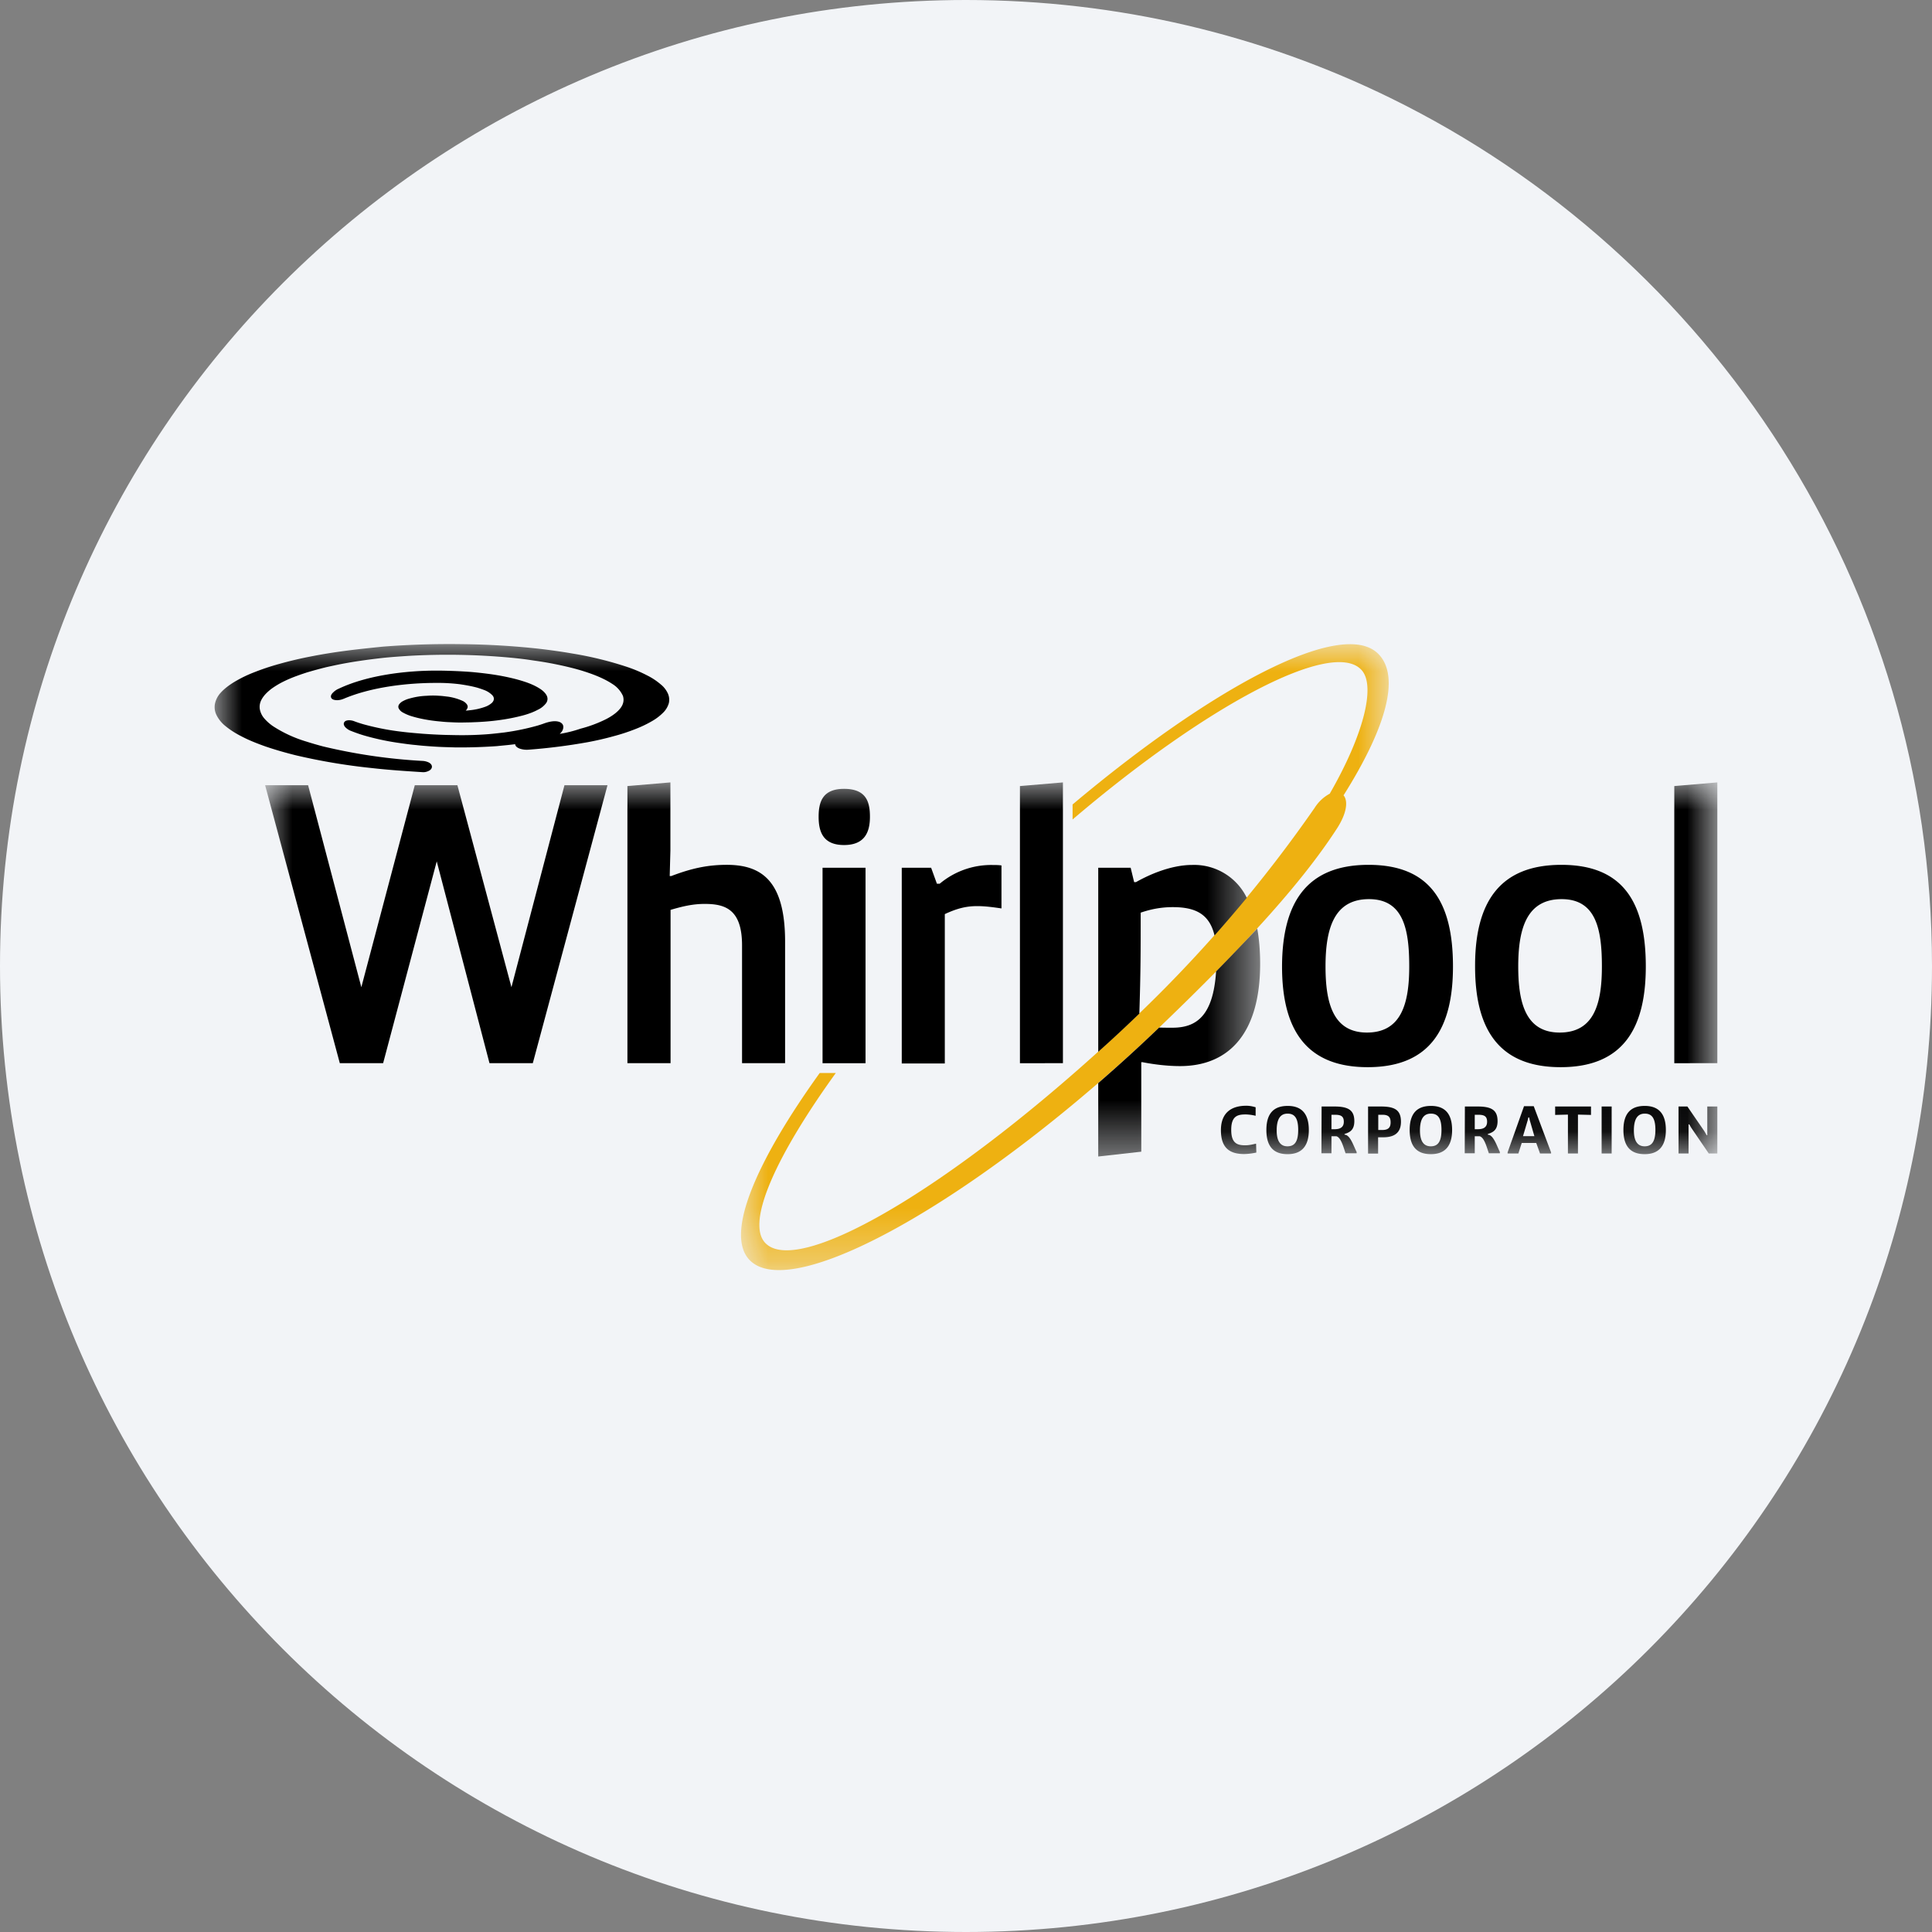 <svg height="36" viewBox="0 0 36 36" width="36" xmlns="http://www.w3.org/2000/svg"><rect x="0" y="0" width="36" height="36" fill="#808080" stroke="none"/><mask id="a" fill="#fff"><path d="M0 0h27.06v6.927H0z" fill-rule="evenodd"/></mask><mask id="b" fill="#fff"><path d="M0 0h12.069v11.663H0z" fill-rule="evenodd"/></mask><mask id="c" fill="#fff"><path d="M0 0h19.481v9.55H0z" fill-rule="evenodd"/></mask><g fill="none" fill-rule="evenodd"><path d="M18 0c2.837 0 5.52.656 7.907 1.825C31.884 4.753 36 10.895 36 18c0 9.942-8.058 18-18 18-9.94 0-18-8.057-18-18C0 8.06 8.06 0 18 0z" fill="#f2f4f7" fill-rule="nonzero"/><path d="M26.339 6.039h.163l.316.46.044.076h.011v-.536h.187v.875h-.16l-.325-.477-.038-.065h-.013v.542h-.187v-.875zm-.433.436c0-.233-.076-.303-.198-.303-.124 0-.2.084-.203.303-.002.219.076.306.201.306.121 0 .2-.073.2-.306zm-.596.002c0-.333.16-.449.398-.449s.393.124.393.449c0 .326-.157.45-.395.45-.239 0-.396-.121-.396-.45zm-.406.437h.187v-.875h-.187zm-.626-.724-.24.006v-.157h.668v.157l-.243-.006v.724h-.187V6.19zm-.627.402-.087-.301-.011-.049h-.014l-.011.049-.089.301zm-.499.302.306-.861h.181l.323.861v.02h-.206l-.07-.195h-.271l-.062.195h-.201zm-.555-.432c.092 0 .173-.027.173-.139 0-.111-.065-.13-.17-.13h-.06v.269zm-.241-.423h.238c.263 0 .371.07.371.273 0 .165-.084.209-.181.239v.013l.027.005c.089.035.143.209.197.318v.024h-.205c-.041-.116-.084-.293-.171-.317h-.092v.317h-.187zm-.436.436c0-.233-.076-.303-.198-.303-.124 0-.2.084-.203.303-.002.219.076.306.201.306.124 0 .2-.073.2-.306zm-.593.002c0-.333.16-.449.398-.449.239 0 .393.124.393.449 0 .326-.157.45-.396.45-.24 0-.395-.121-.395-.45zm-.585 0h.068c.108 0 .162-.035.162-.143 0-.11-.054-.141-.154-.141h-.076zm-.187-.438h.233c.255 0 .377.06.377.284 0 .225-.147.29-.331.29h-.095v.303h-.187v-.877zm-.628.423c.092 0 .173-.027.173-.139 0-.111-.065-.13-.17-.13h-.06v.269zm-.241-.423h.238c.263 0 .372.07.372.273 0 .165-.084.209-.182.239v.013l.027.005c.089.035.143.209.198.318v.024h-.206c-.041-.116-.084-.293-.171-.317h-.092v.317h-.187zm-.436.436c0-.233-.076-.303-.198-.303-.124 0-.2.084-.203.303-.002.219.076.306.2.306.125 0 .201-.073.201-.306zm-.593.002c0-.333.16-.449.398-.449.239 0 .393.124.393.449 0 .326-.157.45-.396.45-.241 0-.395-.121-.395-.45zm-.187.42a1.154 1.154 0 0 1-.225.028c-.279 0-.435-.119-.435-.445 0-.336.208-.455.471-.455.081 0 .135.017.176.028v.159a.872.872 0 0 0-.182-.025c-.151 0-.273.025-.273.288 0 .26.124.287.262.287.074 0 .133-.016.201-.03zm7.788-1.665V.068L27.06 0v5.232zm-1.349-1.803c0-.691-.108-1.254-.75-1.254-.647 0-.809.541-.809 1.254 0 .661.13 1.232.772 1.232.644 0 .787-.542.787-1.232zm-.755-1.893c1.137 0 1.573.682 1.573 1.893 0 1.134-.409 1.877-1.587 1.877-1.18 0-1.594-.743-1.594-1.877-.003-1.211.471-1.893 1.608-1.893zm-2.835 1.893c0-.691-.108-1.254-.75-1.254-.647 0-.81.541-.81 1.254 0 .661.13 1.232.772 1.232.641 0 .788-.542.788-1.232zm-.758-1.893c1.137 0 1.573.682 1.573 1.893 0 1.134-.409 1.877-1.589 1.877-1.181 0-1.596-.743-1.596-1.877.003-1.211.477-1.893 1.612-1.893zm-6.496 3.696V.068L14.866 0v5.232zM11.866 1.59h.544l.108.298h.052a1.49 1.49 0 0 1 .983-.349c.051 0 .108 0 .168.008v.801c-.147-.021-.298-.043-.453-.043-.219 0-.392.051-.603.149v2.783h-.802V1.59zm-1.479 3.643h.801V1.59h-.801zM10.788.12c.414 0 .482.243.482.52 0 .273-.087.527-.482.527s-.474-.251-.474-.527c0-.277.073-.52.474-.52zM6.751.068 7.552 0v1.27l-.013.475h.029c.372-.142.672-.209 1.035-.209.647 0 1.086.298 1.086 1.432v2.264h-.802V3.036c0-.683-.327-.772-.698-.772-.233 0-.431.052-.634.111v2.857h-.804zm-2.57 5.164-.983-3.761-.999 3.761h-.807L0 .052h.801l.992 3.764.996-3.764h.794L4.59 3.816 5.578.052h.802l-1.392 5.18z" fill="#000" mask="url(#a)" transform="translate(4.94 14.579)"/><path d="M11.888.194c-.669-.723-3.166.65-5.71 2.792v.28C8.67 1.141 11.018-.107 11.56.478c.277.298.033 1.226-.59 2.307a.755.755 0 0 0-.28.262A25.396 25.396 0 0 1 7.473 6.83C4.228 9.95 1.084 11.84.448 11.153.085 10.76.68 9.493 1.766 7.99h-.3C.316 9.59-.308 10.968.152 11.467c.802.867 4.44-1.252 7.68-4.363 1.468-1.41 2.583-2.607 3.271-3.668.198-.306.205-.526.124-.62.78-1.238 1.06-2.194.661-2.622" fill="#eeb111" mask="url(#b)" transform="translate(13.808 12.004)"/><g fill="#000"><path d="M6.43 1.675c.034-.033.061-.065.066-.117.006-.051-.024-.086-.07-.105-.089-.032-.2-.003-.279.024-.043.016-.086.03-.133.044a4.512 4.512 0 0 1-.614.127c-.11.013-.227.027-.34.035a6.287 6.287 0 0 1-.456.016c-.103 0-.206-.003-.309-.005a9.288 9.288 0 0 1-.422-.022c-.13-.011-.26-.021-.393-.038a4.676 4.676 0 0 1-.647-.122 2.171 2.171 0 0 1-.225-.07.271.271 0 0 0-.103-.021c-.032 0-.076.007-.092.04-.019.032.003.07.024.092a.294.294 0 0 0 .087.06c.095.038.193.073.29.1a4.715 4.715 0 0 0 .595.127c.112.016.226.033.342.043.12.014.241.022.363.03.124.008.252.01.376.014.257.002.512-.006.77-.024.091-.01.183-.017.273-.028l.067-.008c0 .046.06.076.098.087a.416.416 0 0 0 .141.016 10.79 10.79 0 0 0 1.115-.141c.171-.032.333-.07.48-.111a3.53 3.53 0 0 0 .403-.132c.12-.046.225-.098.314-.15a.97.97 0 0 0 .211-.162.4.4 0 0 0 .101-.173.283.283 0 0 0-.017-.176.465.465 0 0 0-.135-.173 1.237 1.237 0 0 0-.255-.168 2.617 2.617 0 0 0-.365-.155A6.646 6.646 0 0 0 6.664.177c-.2-.035-.41-.064-.633-.09A14.517 14.517 0 0 0 4.612.003a15.92 15.92 0 0 0-1.476.046c-.235.024-.47.048-.699.078-.227.03-.444.065-.65.106a7.208 7.208 0 0 0-.573.135 4.491 4.491 0 0 0-.48.16 2.423 2.423 0 0 0-.37.18C.26.772.176.838.116.904a.437.437 0 0 0-.11.206.332.332 0 0 0 .026.21.61.61 0 0 0 .17.21c.082.067.184.135.31.197.124.065.273.125.44.184.168.057.355.112.561.163a11.242 11.242 0 0 0 1.419.238c.263.03.536.05.818.068l.122.008a.214.214 0 0 0 .108-.02c.032-.012.065-.04.068-.077.003-.038-.027-.068-.06-.084a.303.303 0 0 0-.105-.028 10.364 10.364 0 0 1-1.861-.27 6.512 6.512 0 0 1-.31-.09 2.399 2.399 0 0 1-.624-.287.844.844 0 0 1-.157-.138.363.363 0 0 1-.08-.14.27.27 0 0 1-.006-.144c.01-.046.035-.092.07-.138S1 .88 1.056.836a1.61 1.61 0 0 1 .21-.128 2.43 2.43 0 0 1 .272-.116c.058-.022.117-.041.174-.06.116-.035.236-.067.355-.097.067-.016.138-.03.211-.046.132-.027.271-.052.417-.073.146-.022.295-.041.45-.058.151-.016.308-.026.468-.037a12.748 12.748 0 0 1 1.884.032c.147.014.29.03.428.052.136.019.268.04.393.065.246.049.465.103.65.168.181.062.33.132.44.205a.51.51 0 0 1 .2.225c.023.076.01.152-.045.225s-.146.144-.273.209a2.415 2.415 0 0 1-.47.175 2.392 2.392 0 0 1-.39.098m12.23 4.427c-.054.826-.365 1.048-.812 1.048-.089 0-.17 0-.249-.003-.37.356-.748.699-1.135 1.035V9.55l.802-.09V7.792h.021c.225.044.474.073.7.073.93 0 1.494-.631 1.494-1.906 0-.244-.019-.463-.054-.656-.255.27-.51.537-.767.799m-1.405-1.096c.197-.068.392-.103.598-.103.414 0 .682.122.778.528.205-.231.405-.466.601-.702a1.09 1.09 0 0 0-1.016-.612c-.4 0-.809.184-1.048.32h-.035l-.065-.268h-.604v3.43c.26-.232.515-.47.766-.712.025-.78.025-1.161.025-1.881" mask="url(#c)" transform="translate(4 12)"/><path d="M6.405 13.02a.327.327 0 0 1-.122.027c-.035 0-.092-.007-.11-.042-.021-.038.01-.08.038-.105a.319.319 0 0 1 .103-.068c.525-.249 1.243-.336 1.81-.336h.064c.208.003.414.011.612.027.18.017.36.038.539.071.159.03.303.065.425.105.119.038.214.082.287.128.07.043.116.092.138.138a.147.147 0 0 1 .013.056.139.139 0 0 1-.027.082.411.411 0 0 1-.157.124c-.07.038-.162.074-.273.104a3.593 3.593 0 0 1-.358.075 4.304 4.304 0 0 1-.406.044c-.068.005-.138.007-.208.01l-.165.003H8.57c-.063 0-.125-.003-.187-.006a2.424 2.424 0 0 1-.176-.013 2.926 2.926 0 0 1-.312-.043 2.231 2.231 0 0 1-.241-.06.844.844 0 0 1-.157-.07.183.183 0 0 1-.07-.076.076.076 0 0 1 .01-.07.203.203 0 0 1 .076-.063.527.527 0 0 1 .125-.048 1.317 1.317 0 0 1 .314-.049 1.51 1.51 0 0 1 .233 0c.057.002.11.011.16.016a1.011 1.011 0 0 1 .279.081.203.203 0 0 1 .075.062c.017.025.02.05.01.071a.117.117 0 0 1-.031.046.505.505 0 0 0 .067-.006 1.167 1.167 0 0 0 .296-.065.38.38 0 0 0 .127-.075.146.146 0 0 0 .03-.046A.102.102 0 0 0 9.2 13a.116.116 0 0 0-.03-.049.417.417 0 0 0-.152-.095 2.032 2.032 0 0 0-.124-.042 2.131 2.131 0 0 0-.151-.035 3.752 3.752 0 0 0-.18-.03 3.325 3.325 0 0 0-.435-.024c-.55 0-1.21.078-1.722.295"/></g></g></svg>